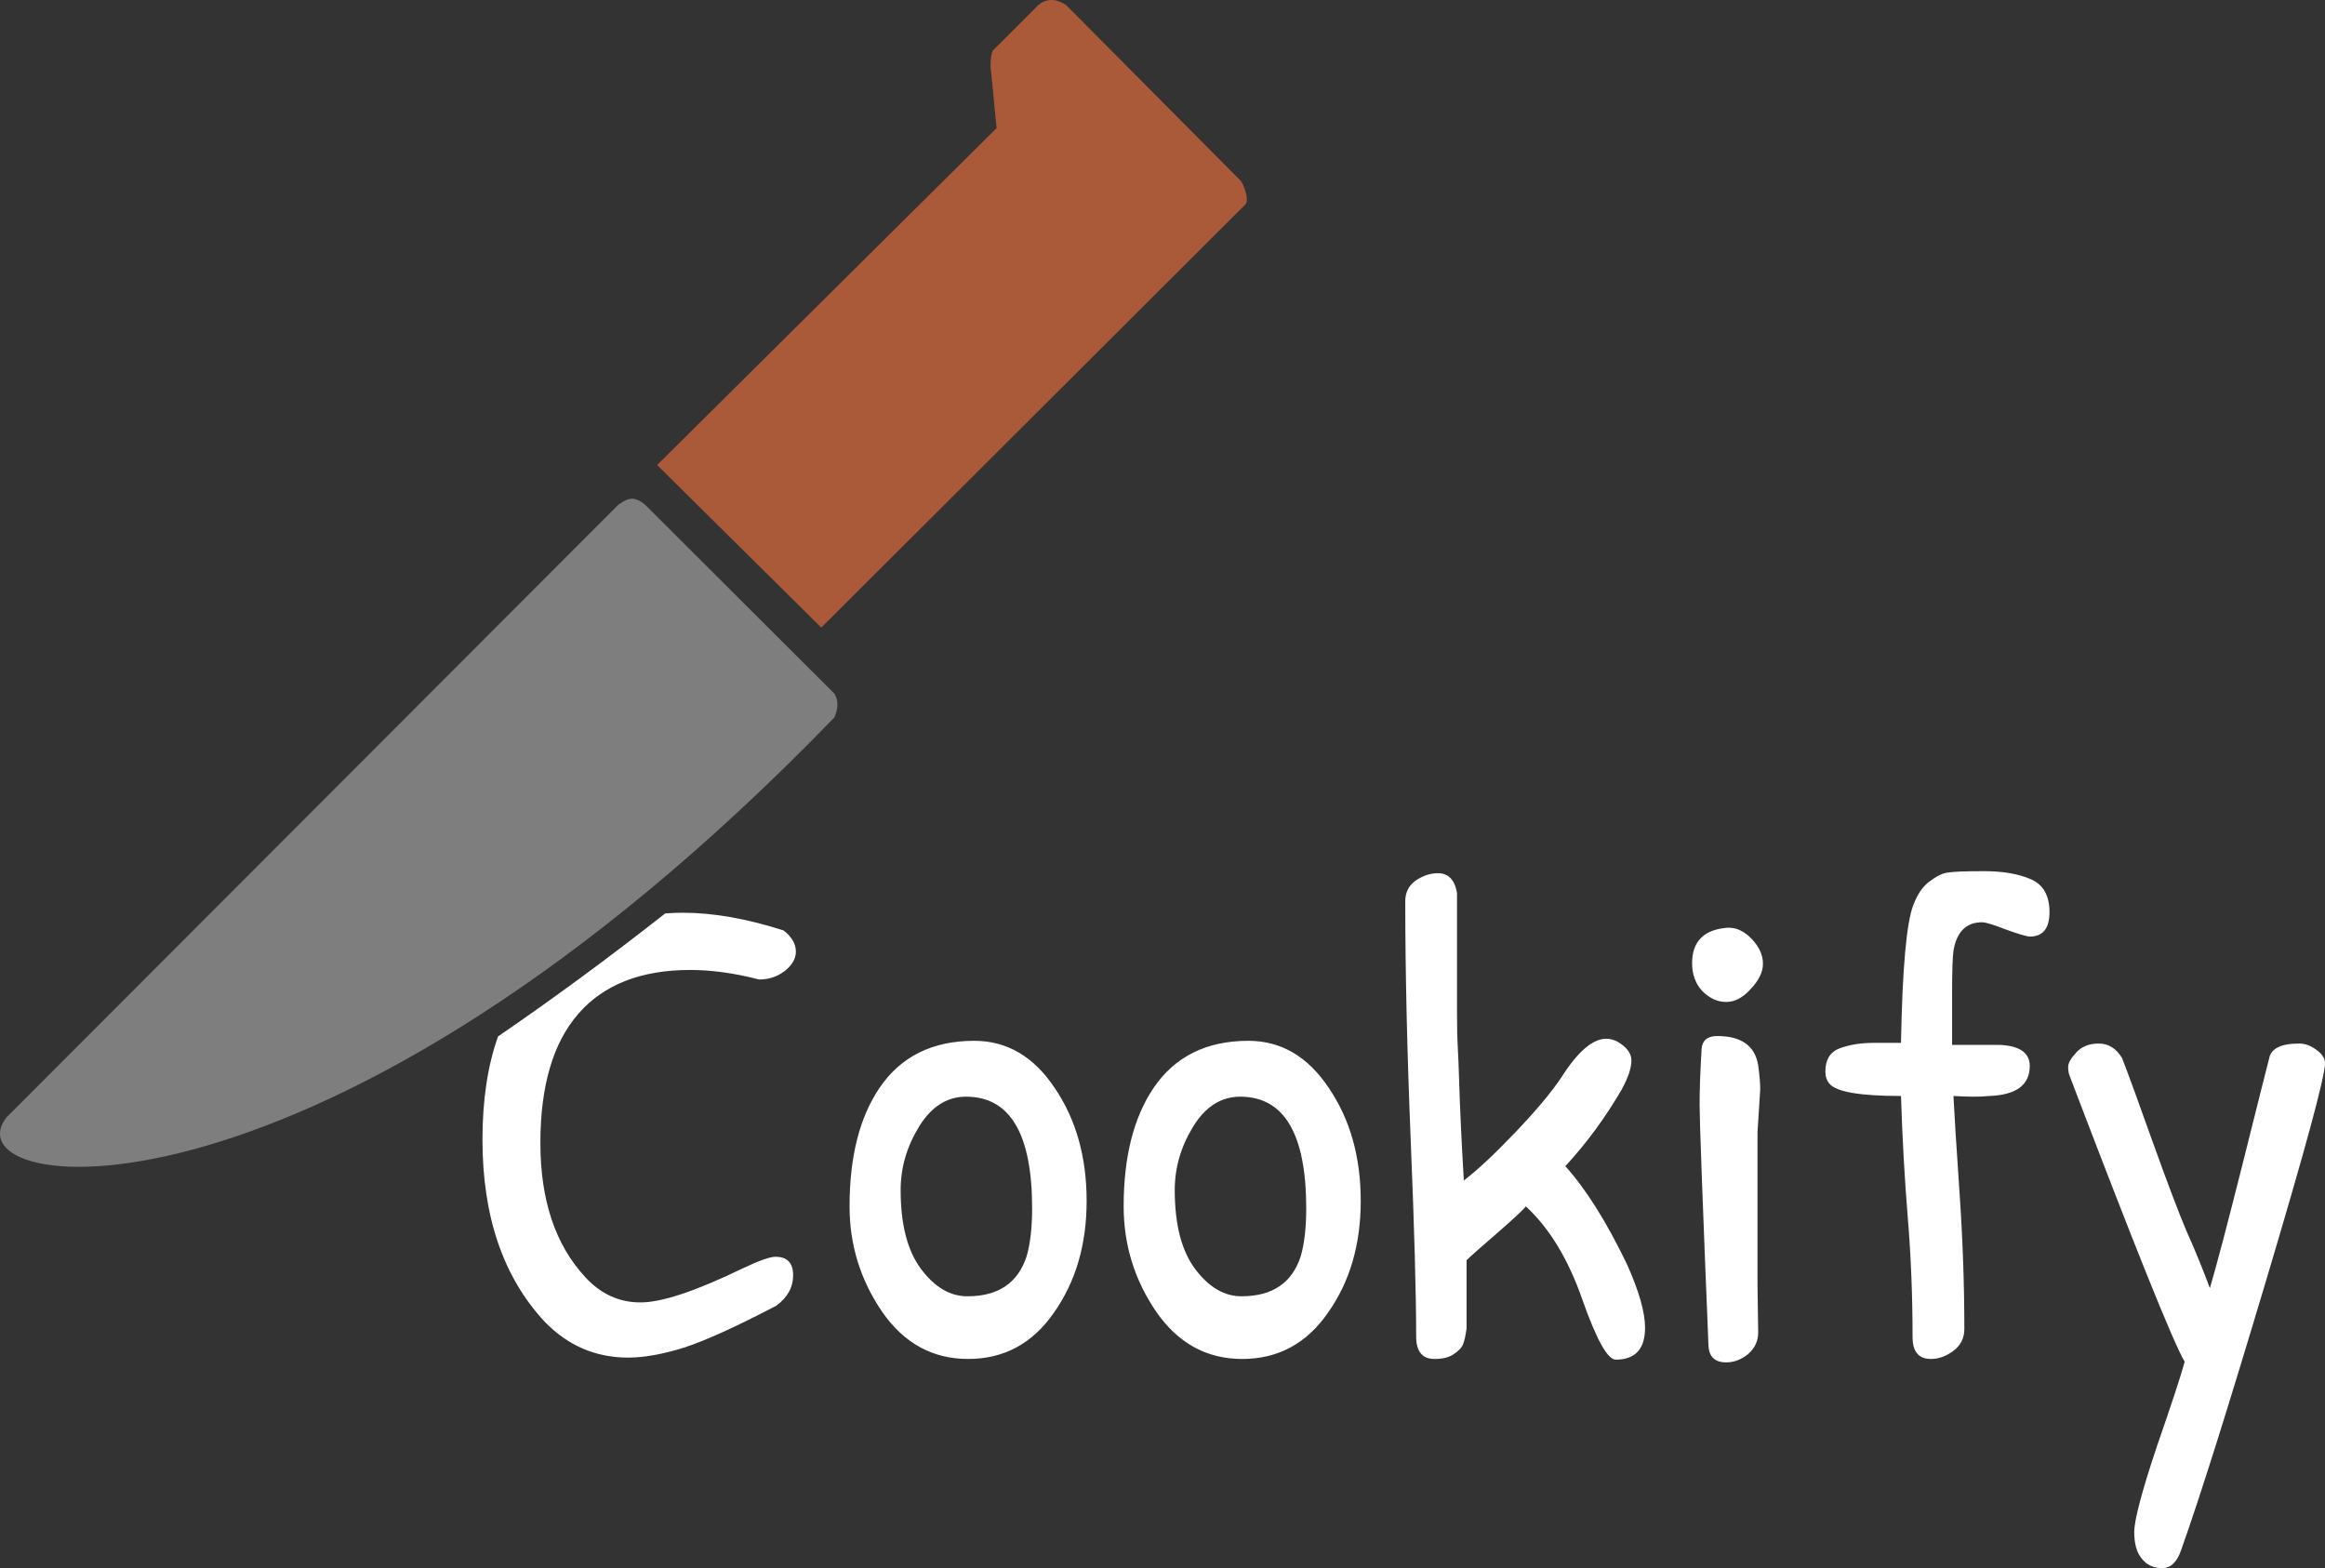 <?xml version="1.0" encoding="UTF-8" standalone="no"?>
<!-- Created with Inkscape (http://www.inkscape.org/) -->

<svg
   xmlns:dc="http://purl.org/dc/elements/1.1/"
   xmlns:cc="http://creativecommons.org/ns#"
   xmlns:rdf="http://www.w3.org/1999/02/22-rdf-syntax-ns#"
   xmlns:svg="http://www.w3.org/2000/svg"
   xmlns="http://www.w3.org/2000/svg"
   xmlns:sodipodi="http://sodipodi.sourceforge.net/DTD/sodipodi-0.dtd"
   xmlns:inkscape="http://www.inkscape.org/namespaces/inkscape"
   width="756.001"
   height="509.886"
   viewBox="0 0 756.001 509.886"
   id="svg2"
   version="1.1"
   inkscape:version="0.91 r13725"
   sodipodi:docname="logo.svg"
   inkscape:export-filename="C:\Users\GII\Desktop\PW\Practicas\P2\logo.png"
   inkscape:export-xdpi="200"
   inkscape:export-ydpi="200">
  <rect x="0" y="0" width="756.001" height="509.886" fill="#333333" stroke="none"/>
  <defs
     id="defs4" />
  <sodipodi:namedview
     id="base"
     pagecolor="#ffffff"
     bordercolor="#666666"
     borderopacity="1.0"
     inkscape:pageopacity="0.0"
     inkscape:pageshadow="2"
     inkscape:zoom="0.7"
     inkscape:cx="320.72651"
     inkscape:cy="370.36709"
     inkscape:document-units="px"
     inkscape:current-layer="layer2"
     showgrid="false"
     units="px"
     inkscape:window-width="1366"
     inkscape:window-height="706"
     inkscape:window-x="-8"
     inkscape:window-y="-8"
     inkscape:window-maximized="1"
     showguides="true"
     inkscape:guide-bbox="true"
     fit-margin-top="0"
     fit-margin-left="0"
     fit-margin-right="0"
     fit-margin-bottom="0">
    <sodipodi:guide
       position="316.993,211.883"
       orientation="0,1"
       id="guide4187" />
  </sodipodi:namedview>
  <g
     inkscape:groupmode="layer"
     id="layer2"
     inkscape:label="Logo"
     transform="translate(-0.15,9.431)">
    <path
       style="fill:#aa5939;fill-opacity:1;fill-rule:evenodd;stroke:none;stroke-width:0.552;stroke-linecap:butt;stroke-linejoin:miter;stroke-miterlimit:4;stroke-dasharray:none;stroke-opacity:1"
       d="M 267.195,194.638 405.033,57.129 c 1.563,-1.56 -0.697,-7.019 -1.477,-7.804 L 346.747,-7.855 c -2.97,-1.88 -5.941,-2.311 -8.911,0 L 322.984,6.996 c -0.452,0.995 -0.778,2.446 -0.743,5.198 l 1.965,20.028 -110.384,109.555 z"
       id="path4166"
       inkscape:connector-curvature="0"
       sodipodi:nodetypes="cssccccccc" />
    <path
       style="fill:#7e7e7e;fill-opacity:1;fill-rule:evenodd;stroke:none;stroke-width:0.552;stroke-linecap:butt;stroke-linejoin:miter;stroke-miterlimit:4;stroke-dasharray:none;stroke-opacity:1"
       d="m 201.165,154.731 c 2.382,-1.577 4.617,-3.573 8.795,0 l 61.567,61.436 c 1.594,3.016 0.828,5.324 0,7.614 C 104.827,396.085 -17.117,379.739 2.154,354.004 Z"
       id="path4168"
       inkscape:connector-curvature="0"
       sodipodi:nodetypes="cccccc" />
    <path
       style="font-style:normal;font-weight:normal;font-size:40px;line-height:125%;font-family:sans-serif;letter-spacing:0px;word-spacing:0px;fill:#ffffff;fill-opacity:1;stroke:none;stroke-width:1px;stroke-linecap:butt;stroke-linejoin:miter;stroke-opacity:1"
       d="m 645.308,273.836 c -6.055,0 -9.967,0.147 -11.74,0.442 -1.625,0.148 -3.622,1.107 -5.985,2.88 -2.215,1.624 -3.988,4.21 -5.317,7.754 -2.215,5.76 -3.542,20.675 -3.985,44.747 l -8.86,0 c -4.135,0 -7.827,0.592 -11.076,1.774 -3.101,1.181 -4.654,3.693 -4.654,7.533 0,1.625 0.446,2.952 1.332,3.985 2.215,2.658 9.967,3.985 23.258,3.985 0.443,13.882 1.182,27.103 2.216,39.656 1.034,12.553 1.548,25.475 1.548,38.766 0,4.726 1.998,7.086 5.985,7.086 2.511,0 4.944,-0.886 7.307,-2.658 2.363,-1.772 3.543,-4.132 3.543,-7.086 0,-14.325 -0.514,-29.02 -1.548,-44.083 -1.034,-15.211 -1.7,-25.773 -1.995,-31.68 2.511,0.148 4.729,0.226 6.649,0.226 1.92,0 3.541,-0.078 4.87,-0.226 8.861,-0.295 13.292,-3.542 13.292,-9.744 0,-4.283 -3.246,-6.574 -9.744,-6.87 l -15.509,0 0,-16.835 c 0,-6.941 0.147,-11.519 0.442,-13.735 1.034,-6.203 4.138,-9.302 9.307,-9.302 1.181,0 3.836,0.813 7.971,2.437 4.135,1.477 6.647,2.216 7.533,2.216 4.283,0 6.423,-2.659 6.423,-7.975 0,-5.317 -1.993,-8.862 -5.98,-10.634 -3.987,-1.772 -9.08,-2.658 -15.283,-2.658 z m -177.588,0.663 c -2.511,0 -4.949,0.813 -7.312,2.437 -2.215,1.625 -3.322,3.843 -3.322,6.649 0,22.891 0.592,48.808 1.774,77.754 1.181,28.798 1.769,50.064 1.769,63.798 0,4.873 1.993,7.307 5.98,7.307 2.658,0 4.729,-0.514 6.206,-1.548 1.625,-1.034 2.658,-2.14 3.101,-3.322 0.443,-1.181 0.81,-2.881 1.106,-5.096 l 0,-22.152 c 1.034,-1.034 4.285,-3.913 9.749,-8.639 5.612,-4.873 8.785,-7.831 9.523,-8.865 7.679,7.089 13.81,17.205 18.388,30.349 4.578,12.996 8.197,19.494 10.855,19.494 6.35,0 9.523,-3.467 9.523,-10.408 0,-5.021 -1.993,-11.965 -5.98,-20.825 -6.646,-13.734 -13.29,-24.292 -19.936,-31.676 6.941,-7.532 13.067,-15.876 18.383,-25.032 2.068,-3.84 3.101,-6.944 3.101,-9.307 0,-2.363 -1.547,-4.429 -4.649,-6.202 -1.181,-0.591 -2.366,-0.885 -3.548,-0.885 -4.43,0 -9.303,4.206 -14.619,12.624 -3.397,5.021 -8.489,11.078 -15.283,18.167 -6.646,6.941 -12.11,12.034 -16.393,15.283 -0.738,-12.258 -1.257,-23.26 -1.553,-33.007 -0.148,-4.726 -0.295,-8.266 -0.442,-10.629 -0.148,-2.363 -0.221,-5.908 -0.221,-10.634 l 0,-39.209 c -0.738,-4.283 -2.805,-6.427 -6.201,-6.427 z m -245.564,12.85 c -1.932,0 -3.828,0.084 -5.701,0.226 -18.64,14.658 -36.774,27.947 -54.357,39.992 -3.369,9.444 -5.067,20.62 -5.067,33.55 0,24.958 6.718,44.672 20.157,59.145 7.532,7.827 16.615,11.74 27.248,11.74 5.169,0 11.299,-1.107 18.388,-3.322 7.089,-2.363 16.98,-6.868 29.681,-13.513 3.692,-2.658 5.538,-5.978 5.538,-9.966 0,-3.987 -1.919,-5.985 -5.759,-5.985 -1.772,0 -5.317,1.258 -10.634,3.769 -15.211,7.384 -26.287,11.076 -33.228,11.076 -6.941,0 -12.92,-2.732 -17.941,-8.197 -9.747,-10.485 -14.619,-25.033 -14.619,-43.641 -1e-5,-18.608 4.133,-32.637 12.403,-42.088 8.27,-9.452 20.379,-14.177 36.329,-14.177 6.941,0 14.399,1.033 22.373,3.101 3.101,0 5.834,-0.886 8.197,-2.658 2.511,-1.92 3.769,-4.06 3.769,-6.423 0,-2.511 -1.332,-4.802 -3.99,-6.87 -11.962,-3.84 -22.891,-5.759 -32.786,-5.759 z m 339.726,4.875 c -7.679,0.591 -11.523,4.43 -11.523,11.518 0,3.692 1.111,6.718 3.327,9.081 2.363,2.363 4.944,3.543 7.749,3.543 2.806,0 5.465,-1.4 7.975,-4.206 2.658,-2.806 3.99,-5.538 3.99,-8.197 0,-2.806 -1.185,-5.465 -3.548,-7.975 -2.363,-2.511 -4.87,-3.764 -7.528,-3.764 l -0.442,0 z m -3.327,35.219 c -3.101,0 -4.796,1.332 -5.091,3.99 -0.443,7.236 -0.668,13.367 -0.668,18.388 0,5.021 0.96,31.086 2.88,78.196 0.148,3.692 2.067,5.538 5.759,5.538 2.511,0 4.876,-0.886 7.091,-2.658 2.215,-1.92 3.322,-4.285 3.322,-7.091 l -0.221,-15.504 0,-49.621 0.885,-13.956 c 0,-1.92 -0.22,-4.505 -0.663,-7.754 -1.034,-6.35 -5.465,-9.528 -13.292,-9.528 z m -241.622,1.553 c -13.587,0 -23.85,5.097 -30.791,15.287 -6.498,9.599 -9.749,22.443 -9.749,38.54 0,12.553 3.545,24.001 10.634,34.339 7.089,10.19 16.392,15.283 27.911,15.283 11.667,0 20.97,-5.019 27.911,-15.061 7.089,-10.042 10.634,-22.152 10.634,-36.329 0,-14.325 -3.472,-26.581 -10.413,-36.771 -6.793,-10.19 -15.504,-15.287 -26.138,-15.287 z m 89.128,0 c -13.587,0 -23.85,5.097 -30.791,15.287 -6.498,9.599 -9.749,22.443 -9.749,38.54 0,12.553 3.545,24.001 10.634,34.339 7.089,10.19 16.392,15.283 27.911,15.283 11.667,0 20.97,-5.019 27.911,-15.061 7.089,-10.042 10.634,-22.152 10.634,-36.329 0,-14.325 -3.472,-26.581 -10.413,-36.771 -6.793,-10.19 -15.504,-15.287 -26.138,-15.287 z m 276.543,0.885 c -3.101,0 -5.535,0.96 -7.307,2.88 -1.772,1.92 -2.658,3.472 -2.658,4.654 0,1.181 0.147,2.141 0.442,2.88 21.266,55.824 33.748,86.839 37.44,93.041 -1.034,3.987 -4.065,13.218 -9.086,27.69 -4.873,14.62 -7.307,23.851 -7.307,27.69 0,3.84 0.813,6.719 2.437,8.639 1.625,2.068 3.838,3.101 6.644,3.101 2.806,0 4.872,-1.993 6.201,-5.98 6.055,-16.983 15.359,-46.52 27.911,-88.609 12.553,-42.089 18.83,-65.275 18.83,-69.558 0,-1.625 -0.96,-3.103 -2.88,-4.432 -1.772,-1.329 -3.618,-1.995 -5.538,-1.995 -5.907,0 -9.159,1.626 -9.749,4.875 -0.738,2.806 -3.618,14.249 -8.639,34.334 -5.021,19.937 -8.562,33.378 -10.629,40.319 -2.363,-6.35 -4.875,-12.481 -7.533,-18.388 -2.511,-5.907 -6.129,-15.431 -10.855,-28.575 -4.726,-13.291 -8.124,-22.595 -10.192,-27.911 -1.92,-3.101 -4.432,-4.653 -7.533,-4.653 z m -368.329,17.282 c 14.325,0 21.484,12.109 21.484,36.329 0,6.203 -0.588,11.369 -1.769,15.504 -2.806,8.713 -9.23,13.071 -19.273,13.071 -5.612,0 -10.636,-2.953 -15.066,-8.86 -4.43,-5.907 -6.644,-14.471 -6.644,-25.695 0,-7.236 1.993,-14.106 5.98,-20.604 3.987,-6.498 9.085,-9.744 15.287,-9.744 z m 89.128,0 c 14.325,0 21.484,12.109 21.484,36.329 0,6.203 -0.588,11.369 -1.769,15.504 -2.806,8.713 -9.23,13.071 -19.273,13.071 -5.612,0 -10.636,-2.953 -15.066,-8.86 -4.43,-5.907 -6.644,-14.471 -6.644,-25.695 0,-7.236 1.993,-14.106 5.98,-20.604 3.987,-6.498 9.085,-9.744 15.287,-9.744 z"
       id="text4183"
       inkscape:connector-curvature="0" />
  </g>
</svg>
